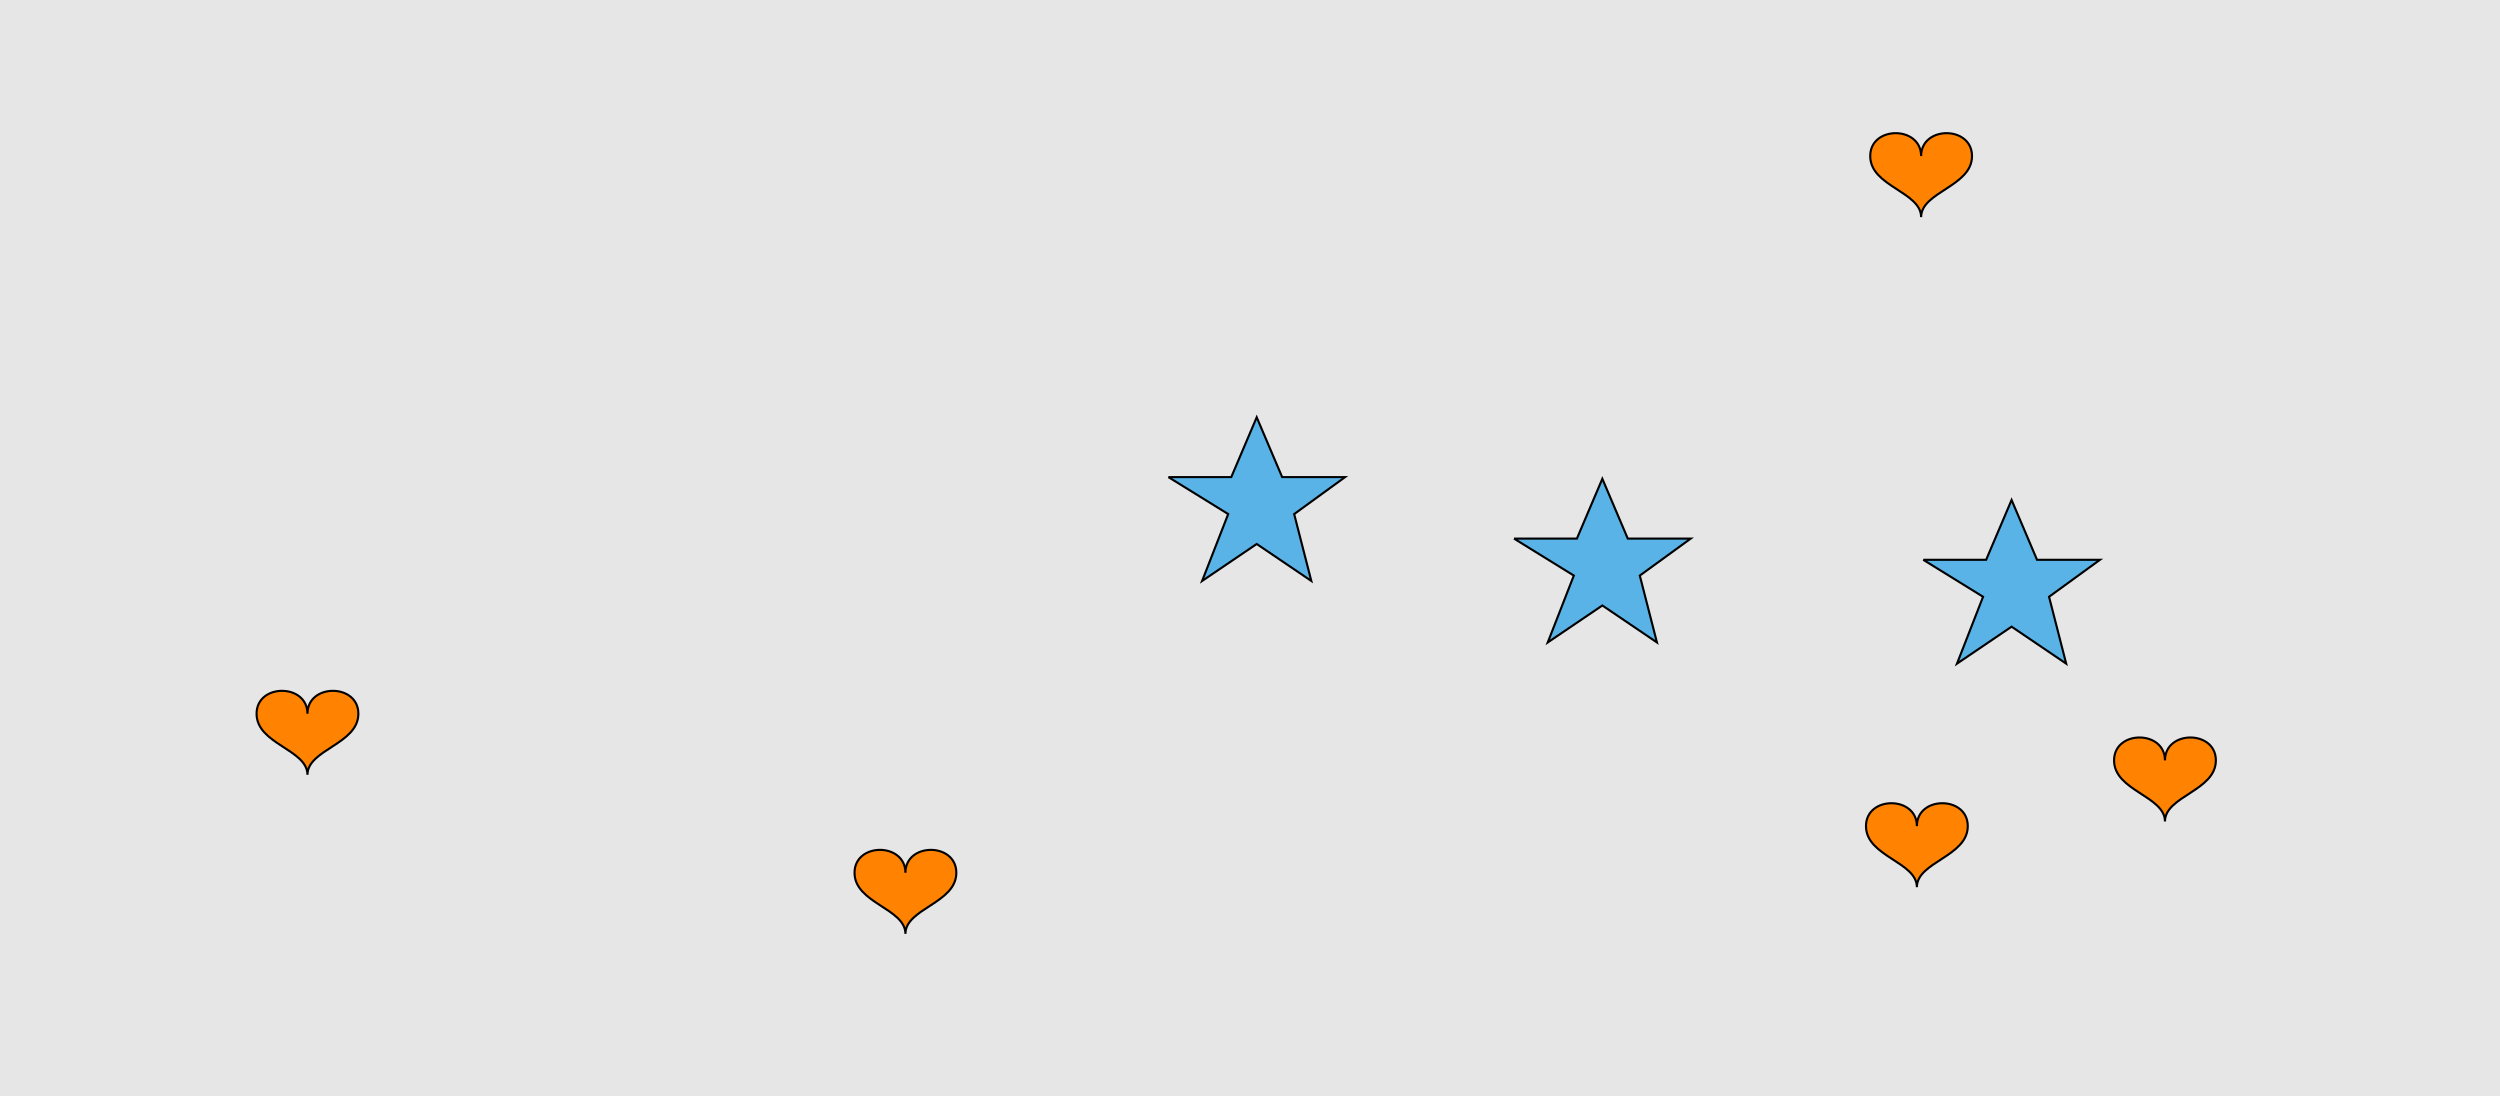 <?xml version="1.0" encoding="UTF-8"?>
<svg xmlns="http://www.w3.org/2000/svg" xmlns:xlink="http://www.w3.org/1999/xlink" width="1179pt" height="517pt" viewBox="0 0 1179 517" version="1.1">
<g id="surface1506">
<rect x="0" y="0" width="1179" height="517" style="fill:rgb(90%,90%,90%);fill-opacity:1;stroke:none;"/>
<path style="fill-rule:nonzero;fill:rgb(35%,70%,90%);fill-opacity:1;stroke-width:1;stroke-linecap:butt;stroke-linejoin:miter;stroke:rgb(0%,0%,0%);stroke-opacity:1;stroke-miterlimit:10;" d="M 907 264 L 936.664 264 L 948.664 235.785 L 960.664 264 L 990.332 264 L 966.332 281.438 L 974.418 312.98 L 948.664 295.543 L 922.914 312.98 L 935.215 281.438 L 907 264 "/>
<path style="fill-rule:nonzero;fill:rgb(35%,70%,90%);fill-opacity:1;stroke-width:1;stroke-linecap:butt;stroke-linejoin:miter;stroke:rgb(0%,0%,0%);stroke-opacity:1;stroke-miterlimit:10;" d="M 714 254 L 743.664 254 L 755.664 225.785 L 767.664 254 L 797.332 254 L 773.332 271.438 L 781.418 302.98 L 755.664 285.543 L 729.914 302.98 L 742.215 271.438 L 714 254 "/>
<path style="fill-rule:nonzero;fill:rgb(35%,70%,90%);fill-opacity:1;stroke-width:1;stroke-linecap:butt;stroke-linejoin:miter;stroke:rgb(0%,0%,0%);stroke-opacity:1;stroke-miterlimit:10;" d="M 551 225 L 580.664 225 L 592.664 196.785 L 604.664 225 L 634.332 225 L 610.332 242.438 L 618.418 273.98 L 592.664 256.543 L 566.914 273.98 L 579.215 242.438 L 551 225 "/>
<path style="fill-rule:nonzero;fill:rgb(100%,51%,0%);fill-opacity:1;stroke-width:1;stroke-linecap:butt;stroke-linejoin:miter;stroke:rgb(0%,0%,0%);stroke-opacity:1;stroke-miterlimit:10;" d="M 906 73.602 C 906 59.199 882 59.199 882 73.602 C 882 88 906 90.398 906 102.398 C 906 90.398 930 88 930 73.602 C 930 59.199 906 59.199 906 73.602 "/>
<path style="fill-rule:nonzero;fill:rgb(100%,51%,0%);fill-opacity:1;stroke-width:1;stroke-linecap:butt;stroke-linejoin:miter;stroke:rgb(0%,0%,0%);stroke-opacity:1;stroke-miterlimit:10;" d="M 145 336.602 C 145 322.199 121 322.199 121 336.602 C 121 351 145 353.398 145 365.398 C 145 353.398 169 351 169 336.602 C 169 322.199 145 322.199 145 336.602 "/>
<path style="fill-rule:nonzero;fill:rgb(100%,51%,0%);fill-opacity:1;stroke-width:1;stroke-linecap:butt;stroke-linejoin:miter;stroke:rgb(0%,0%,0%);stroke-opacity:1;stroke-miterlimit:10;" d="M 1021 358.602 C 1021 344.199 997 344.199 997 358.602 C 997 373 1021 375.398 1021 387.398 C 1021 375.398 1045 373 1045 358.602 C 1045 344.199 1021 344.199 1021 358.602 "/>
<path style="fill-rule:nonzero;fill:rgb(100%,51%,0%);fill-opacity:1;stroke-width:1;stroke-linecap:butt;stroke-linejoin:miter;stroke:rgb(0%,0%,0%);stroke-opacity:1;stroke-miterlimit:10;" d="M 427 411.602 C 427 397.199 403 397.199 403 411.602 C 403 426 427 428.398 427 440.398 C 427 428.398 451 426 451 411.602 C 451 397.199 427 397.199 427 411.602 "/>
<path style="fill-rule:nonzero;fill:rgb(100%,51%,0%);fill-opacity:1;stroke-width:1;stroke-linecap:butt;stroke-linejoin:miter;stroke:rgb(0%,0%,0%);stroke-opacity:1;stroke-miterlimit:10;" d="M 904 389.602 C 904 375.199 880 375.199 880 389.602 C 880 404 904 406.398 904 418.398 C 904 406.398 928 404 928 389.602 C 928 375.199 904 375.199 904 389.602 "/>
</g>
</svg>
